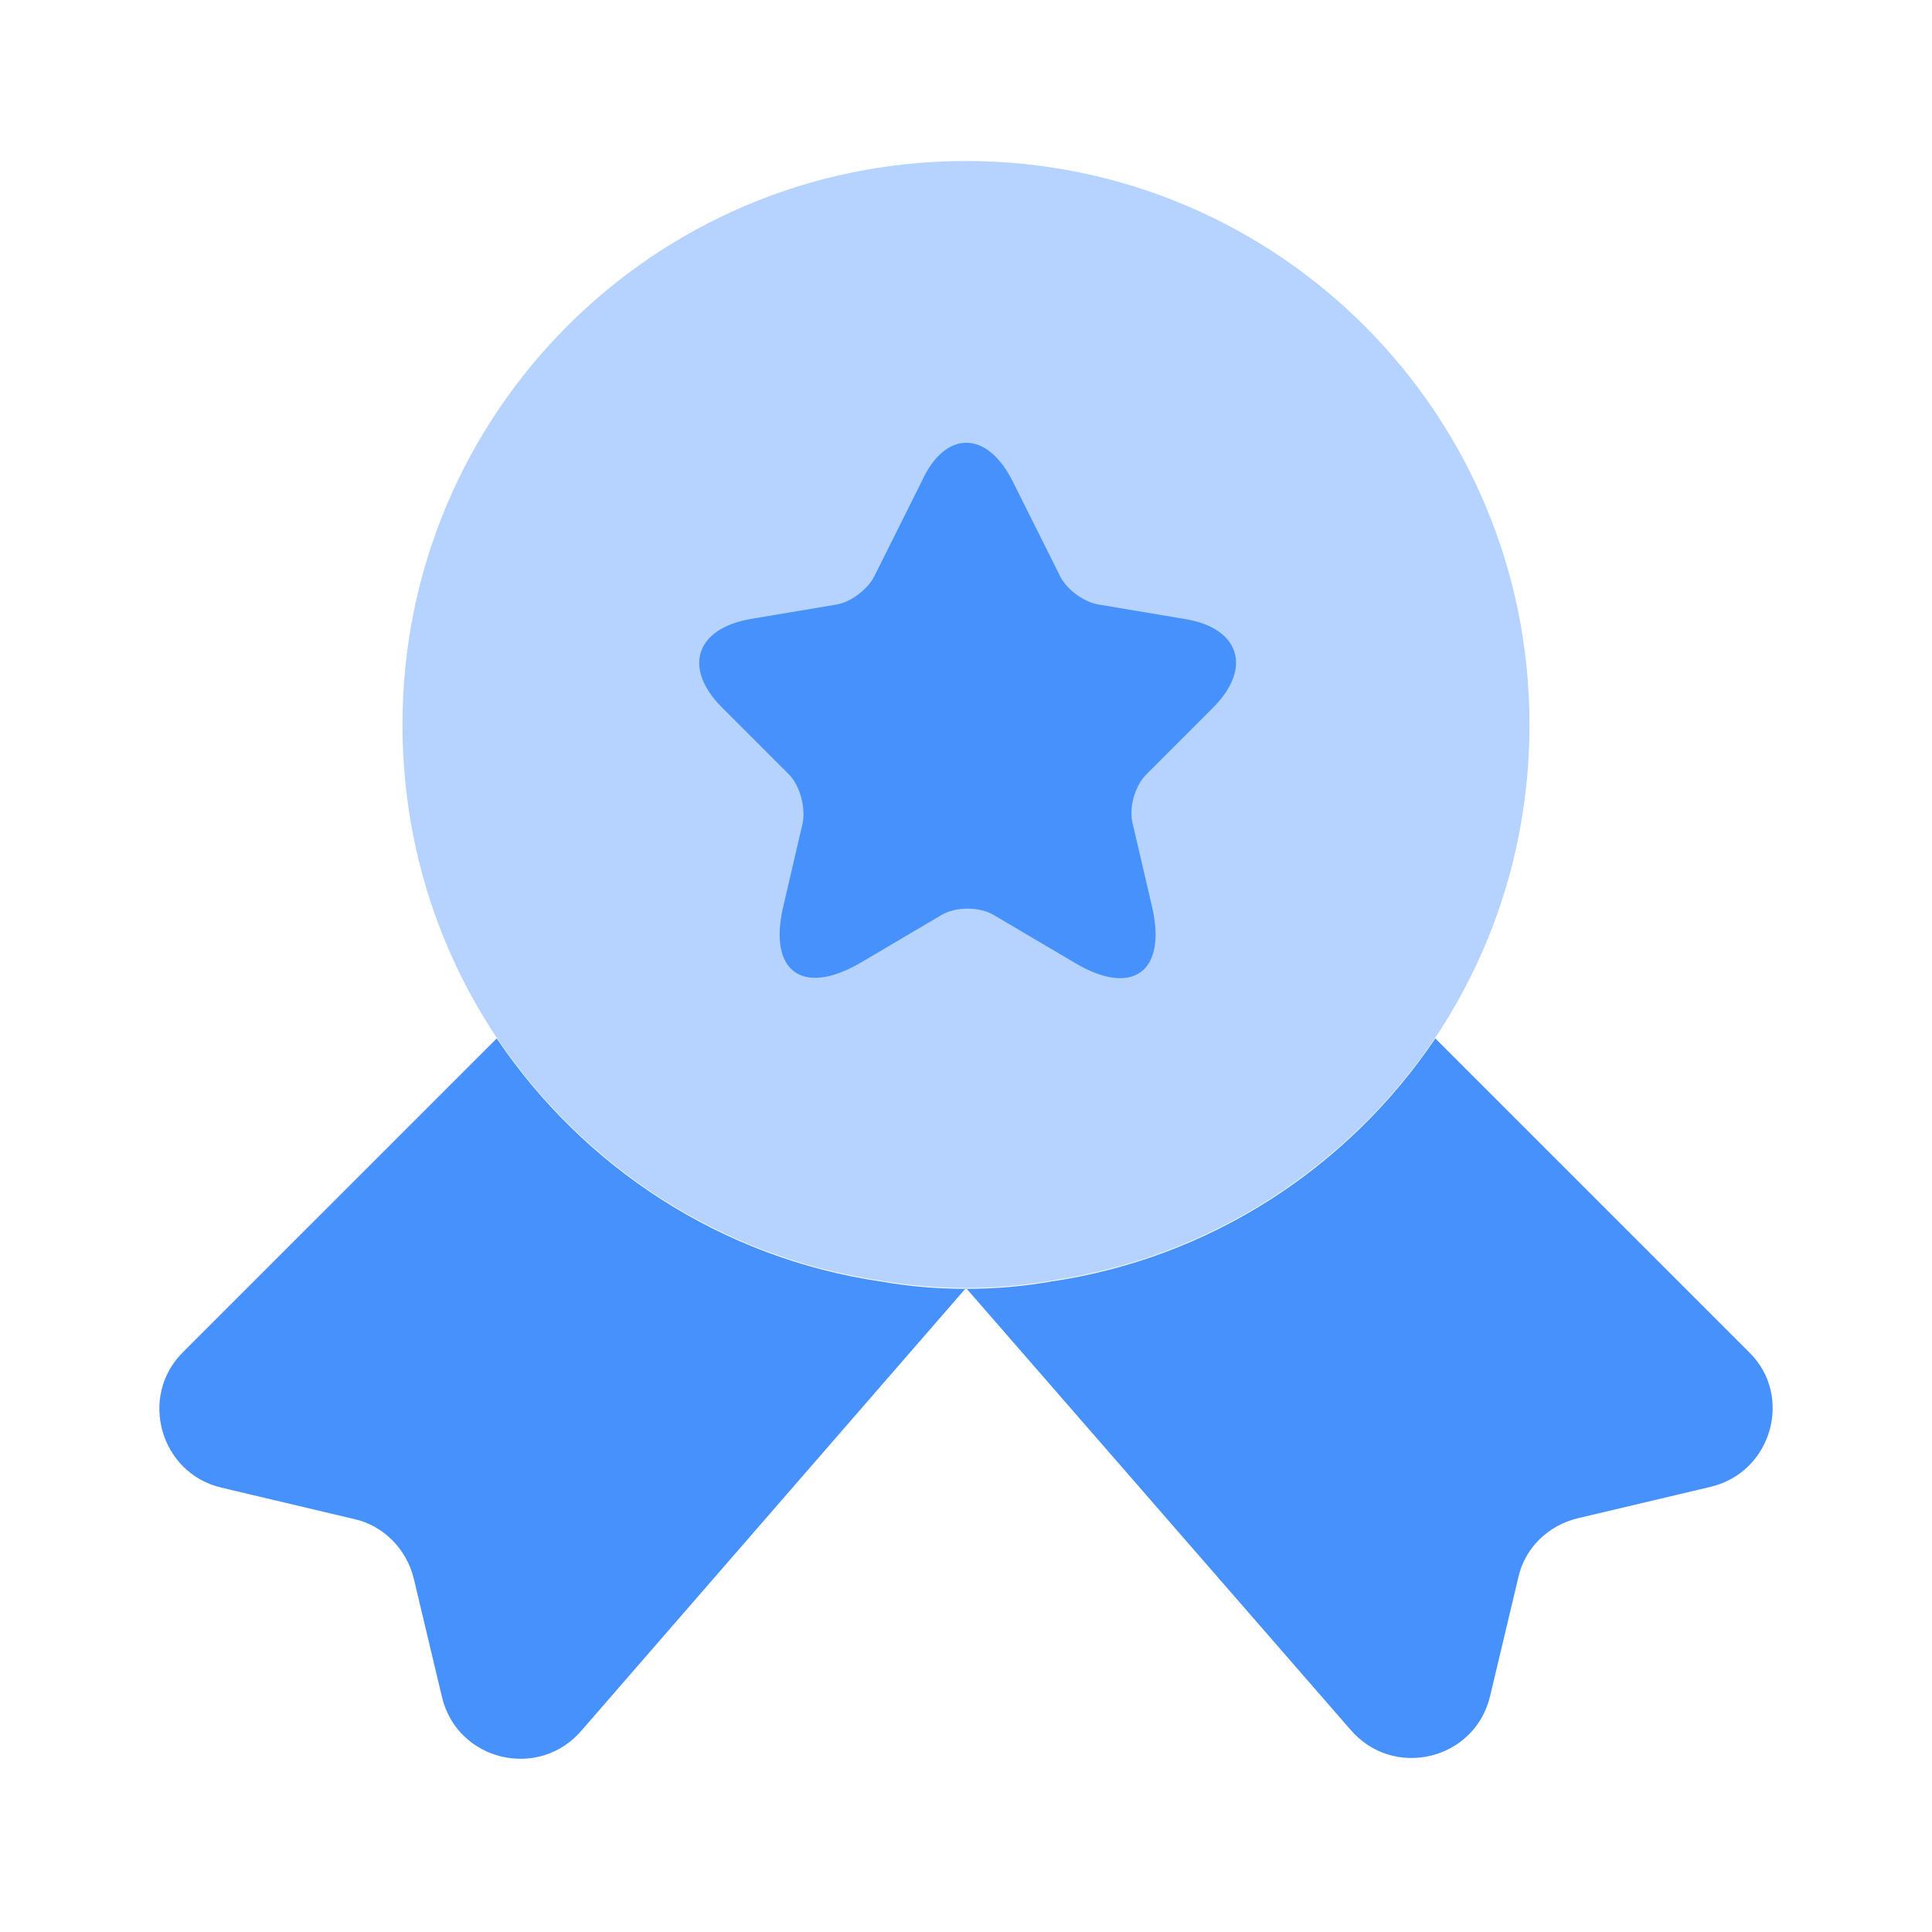 <svg width="62" height="62" viewBox="0 0 62 62" fill="none" xmlns="http://www.w3.org/2000/svg">
<path opacity="0.4" d="M49.083 23.25C49.083 26.996 47.972 30.432 46.061 33.299C43.271 37.433 38.853 40.352 33.712 41.101C32.834 41.256 31.93 41.333 31 41.333C30.07 41.333 29.166 41.256 28.287 41.101C23.146 40.352 18.729 37.433 15.939 33.299C14.027 30.432 12.916 26.996 12.916 23.25C12.916 13.253 21.002 5.167 31 5.167C40.997 5.167 49.083 13.253 49.083 23.25Z" fill="#4691FC"/>
<path d="M54.896 47.714L50.634 48.722C49.678 48.954 48.929 49.678 48.722 50.633L47.818 54.431C47.327 56.498 44.692 57.117 43.323 55.49L31 41.333L18.678 55.516C17.309 57.143 14.674 56.523 14.183 54.457L13.279 50.659C13.046 49.703 12.297 48.954 11.367 48.748L7.104 47.74C5.141 47.275 4.444 44.821 5.864 43.4L15.94 33.325C18.73 37.458 23.147 40.377 28.288 41.127C29.166 41.282 30.07 41.359 31 41.359C31.93 41.359 32.834 41.282 33.713 41.127C38.854 40.377 43.271 37.458 46.061 33.325L56.136 43.4C57.557 44.795 56.859 47.249 54.896 47.714Z" fill="#4691FC"/>
<path d="M32.499 15.448L34.023 18.497C34.229 18.91 34.772 19.323 35.263 19.401L38.027 19.866C39.784 20.15 40.197 21.442 38.931 22.707L36.787 24.852C36.425 25.213 36.219 25.911 36.348 26.427L36.968 29.088C37.459 31.181 36.348 32.007 34.488 30.896L31.904 29.372C31.439 29.088 30.664 29.088 30.199 29.372L27.616 30.896C25.756 31.982 24.645 31.181 25.136 29.088L25.756 26.427C25.859 25.937 25.679 25.213 25.317 24.852L23.173 22.707C21.907 21.442 22.32 20.176 24.077 19.866L26.841 19.401C27.306 19.323 27.849 18.91 28.055 18.497L29.579 15.448C30.329 13.795 31.672 13.795 32.499 15.448Z" fill="#4691FC"/>
</svg>
